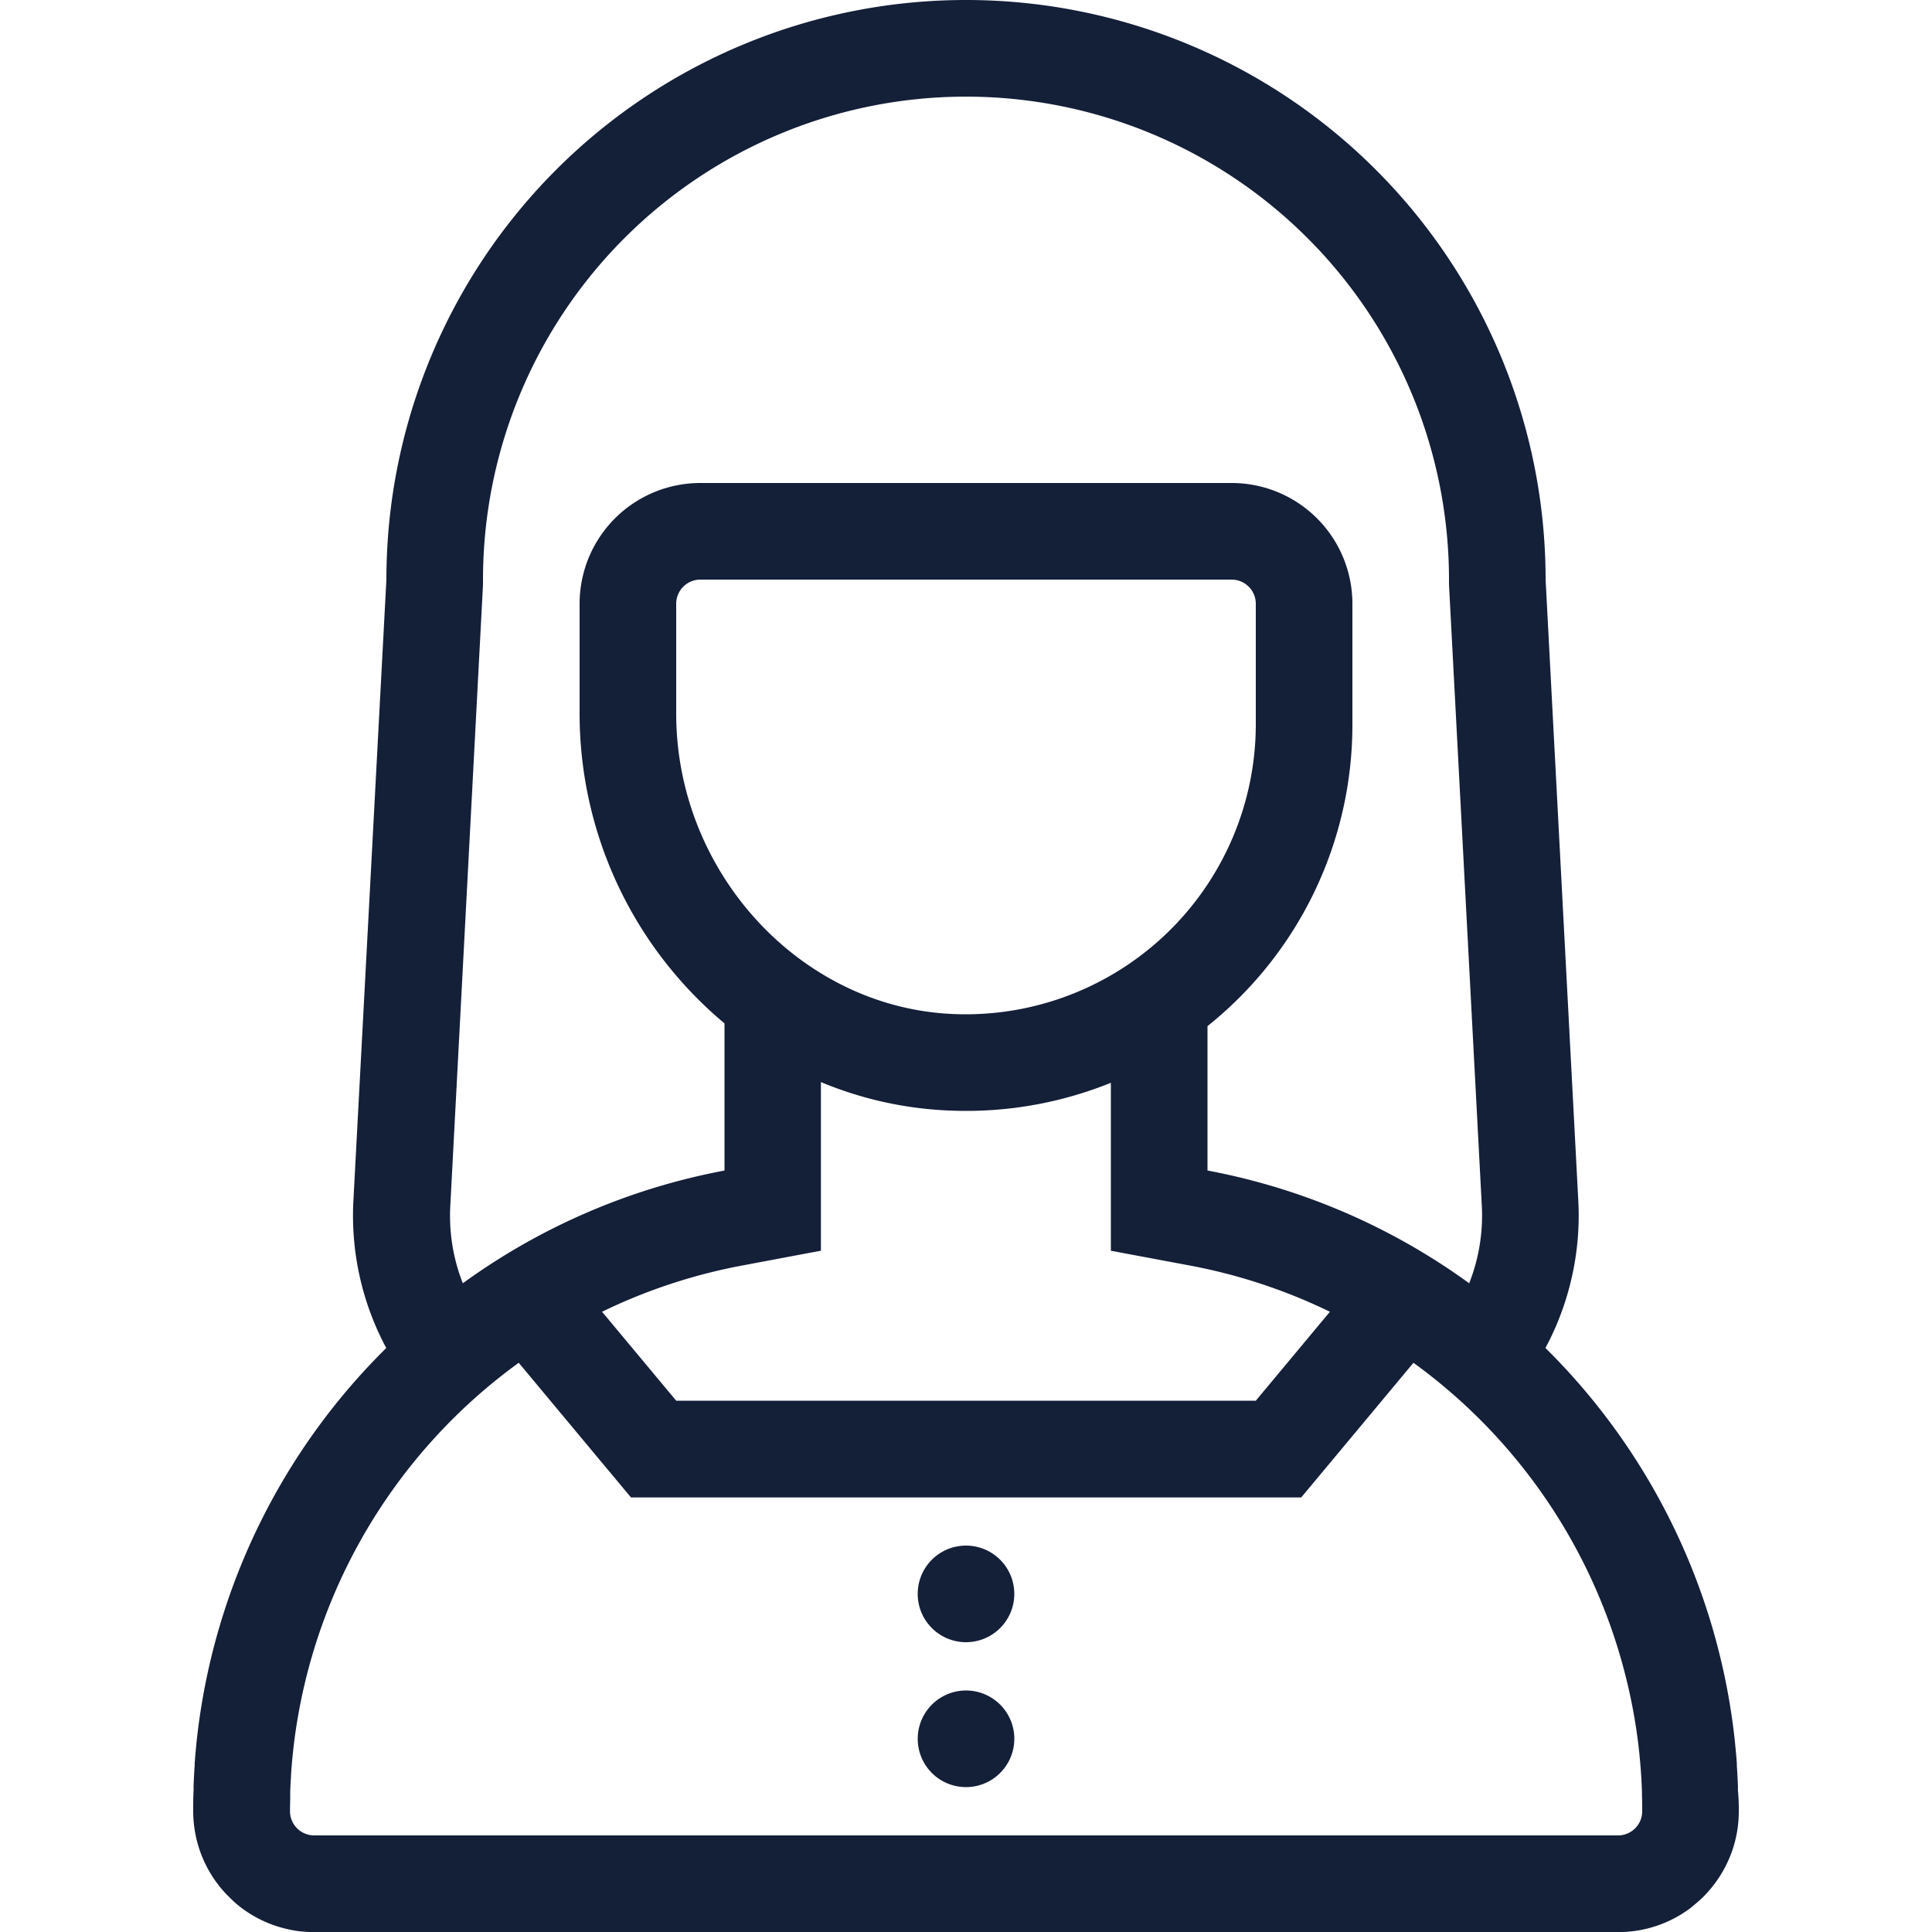 <svg id="Layer_1" data-name="Layer 1" xmlns="http://www.w3.org/2000/svg" viewBox="0 0 512 512"><defs><style>.cls-1{fill:#141f38;}</style></defs><title>woman-3-outline</title><path class="cls-1" d="M268.8,460.8h0a12.76,12.76,0,0,1-3.75,9.05q-.43.43-.91.83a12.8,12.8,0,0,1-16.28,0q-.47-.39-.91-.83a12.86,12.86,0,0,1-1.56-1.89q-.35-.51-.64-1.06a12.74,12.74,0,0,1-1.54-6.1h0a12.8,12.8,0,1,1,25.6,0ZM256,409.6a12.8,12.8,0,0,0-12.8,12.8h0a12.8,12.8,0,0,0,25.6,0h0A12.8,12.8,0,0,0,256,409.6ZM460.8,480a32.25,32.25,0,0,1-.37,4.87,31.83,31.83,0,0,1-.64,3.12q-.2.77-.43,1.52a32,32,0,0,1-6.87,12q-1,1.14-2.17,2.17t-2.37,2a32,32,0,0,1-5.27,3.2q-1.4.67-2.87,1.21t-3,.93a31.87,31.87,0,0,1-3.12.64,32.26,32.26,0,0,1-4.87.37H83.2a32.26,32.26,0,0,1-4.87-.37A31.87,31.87,0,0,1,75.2,511q-1.53-.39-3-.93t-2.87-1.21a32,32,0,0,1-5.27-3.2q-1.23-.92-2.37-2t-2.17-2.17a32,32,0,0,1-6.87-12q-.23-.75-.43-1.52a31.83,31.83,0,0,1-.64-3.12A32.25,32.25,0,0,1,51.2,480c0-1.85,0-3.68.1-5.51,0-.4,0-.81,0-1.21.07-1.81.16-3.62.29-5.41,0-.19,0-.37,0-.55q.19-2.57.45-5.12c0-.28.05-.55.08-.83q.3-2.77.68-5.52l.07-.47a172.23,172.23,0,0,1,49.49-98.14,74.35,74.35,0,0,1-8.7-39.14L102.4,153.6a153.6,153.6,0,0,1,307.2,0l8.66,164.49a74.35,74.35,0,0,1-8.7,39.14A172.23,172.23,0,0,1,459,455.37l.07.47q.38,2.75.68,5.52c0,.28.06.55.08.83q.26,2.55.45,5.12c0,.19,0,.37,0,.55.12,1.8.22,3.6.29,5.41,0,.4,0,.81,0,1.21C460.76,476.32,460.8,478.15,460.8,480Zm-128-288V160a6.41,6.41,0,0,0-6.4-6.4H185.6a6.41,6.41,0,0,0-6.4,6.4v29.11c0,42,32.77,77.71,73.05,79.6q1.88.09,3.75.09A76.89,76.89,0,0,0,332.8,192ZM196.71,335.37a146.57,146.57,0,0,0-37.16,12.26L179.2,371.2H332.8l19.64-23.57a146.57,146.57,0,0,0-37.16-12.26l-20.89-3.91V286.95A102.1,102.1,0,0,1,256,294.4q-2.46,0-5-.12a98.6,98.6,0,0,1-33.45-7.52v44.69Zm-74.07,4.72A172,172,0,0,1,192,310.21v-39a106.94,106.94,0,0,1-38.4-82.13V160a32,32,0,0,1,32-32H326.4a32,32,0,0,1,32,32v32A102.2,102.2,0,0,1,320,271.93v38.27a172,172,0,0,1,69.35,29.88,48.93,48.93,0,0,0,3.34-20.65L384,154.95l0-.67v-.67a128,128,0,1,0-256,0v.67l0,.67-8.66,164.49A48.93,48.93,0,0,0,122.65,340.08ZM434.11,483.58A6.37,6.37,0,0,0,435.2,480c0-1.34,0-2.68-.06-4,0-.37,0-.73,0-1.1q-.05-1.57-.14-3.14c0-.31,0-.62-.05-.93q-.26-4.14-.74-8.24l-.05-.44a146.84,146.84,0,0,0-59.58-101l-22.06,26.47-7.68,9.21H167.21l-7.68-9.21-22.06-26.47a146.84,146.84,0,0,0-59.58,101l-.05.45q-.49,4.09-.74,8.23c0,.31,0,.62-.05.93q-.09,1.57-.14,3.14c0,.37,0,.73,0,1.1,0,1.33-.06,2.67-.06,4a6.41,6.41,0,0,0,6.4,6.4H428.8A6.4,6.4,0,0,0,434.11,483.58Z"/></svg>